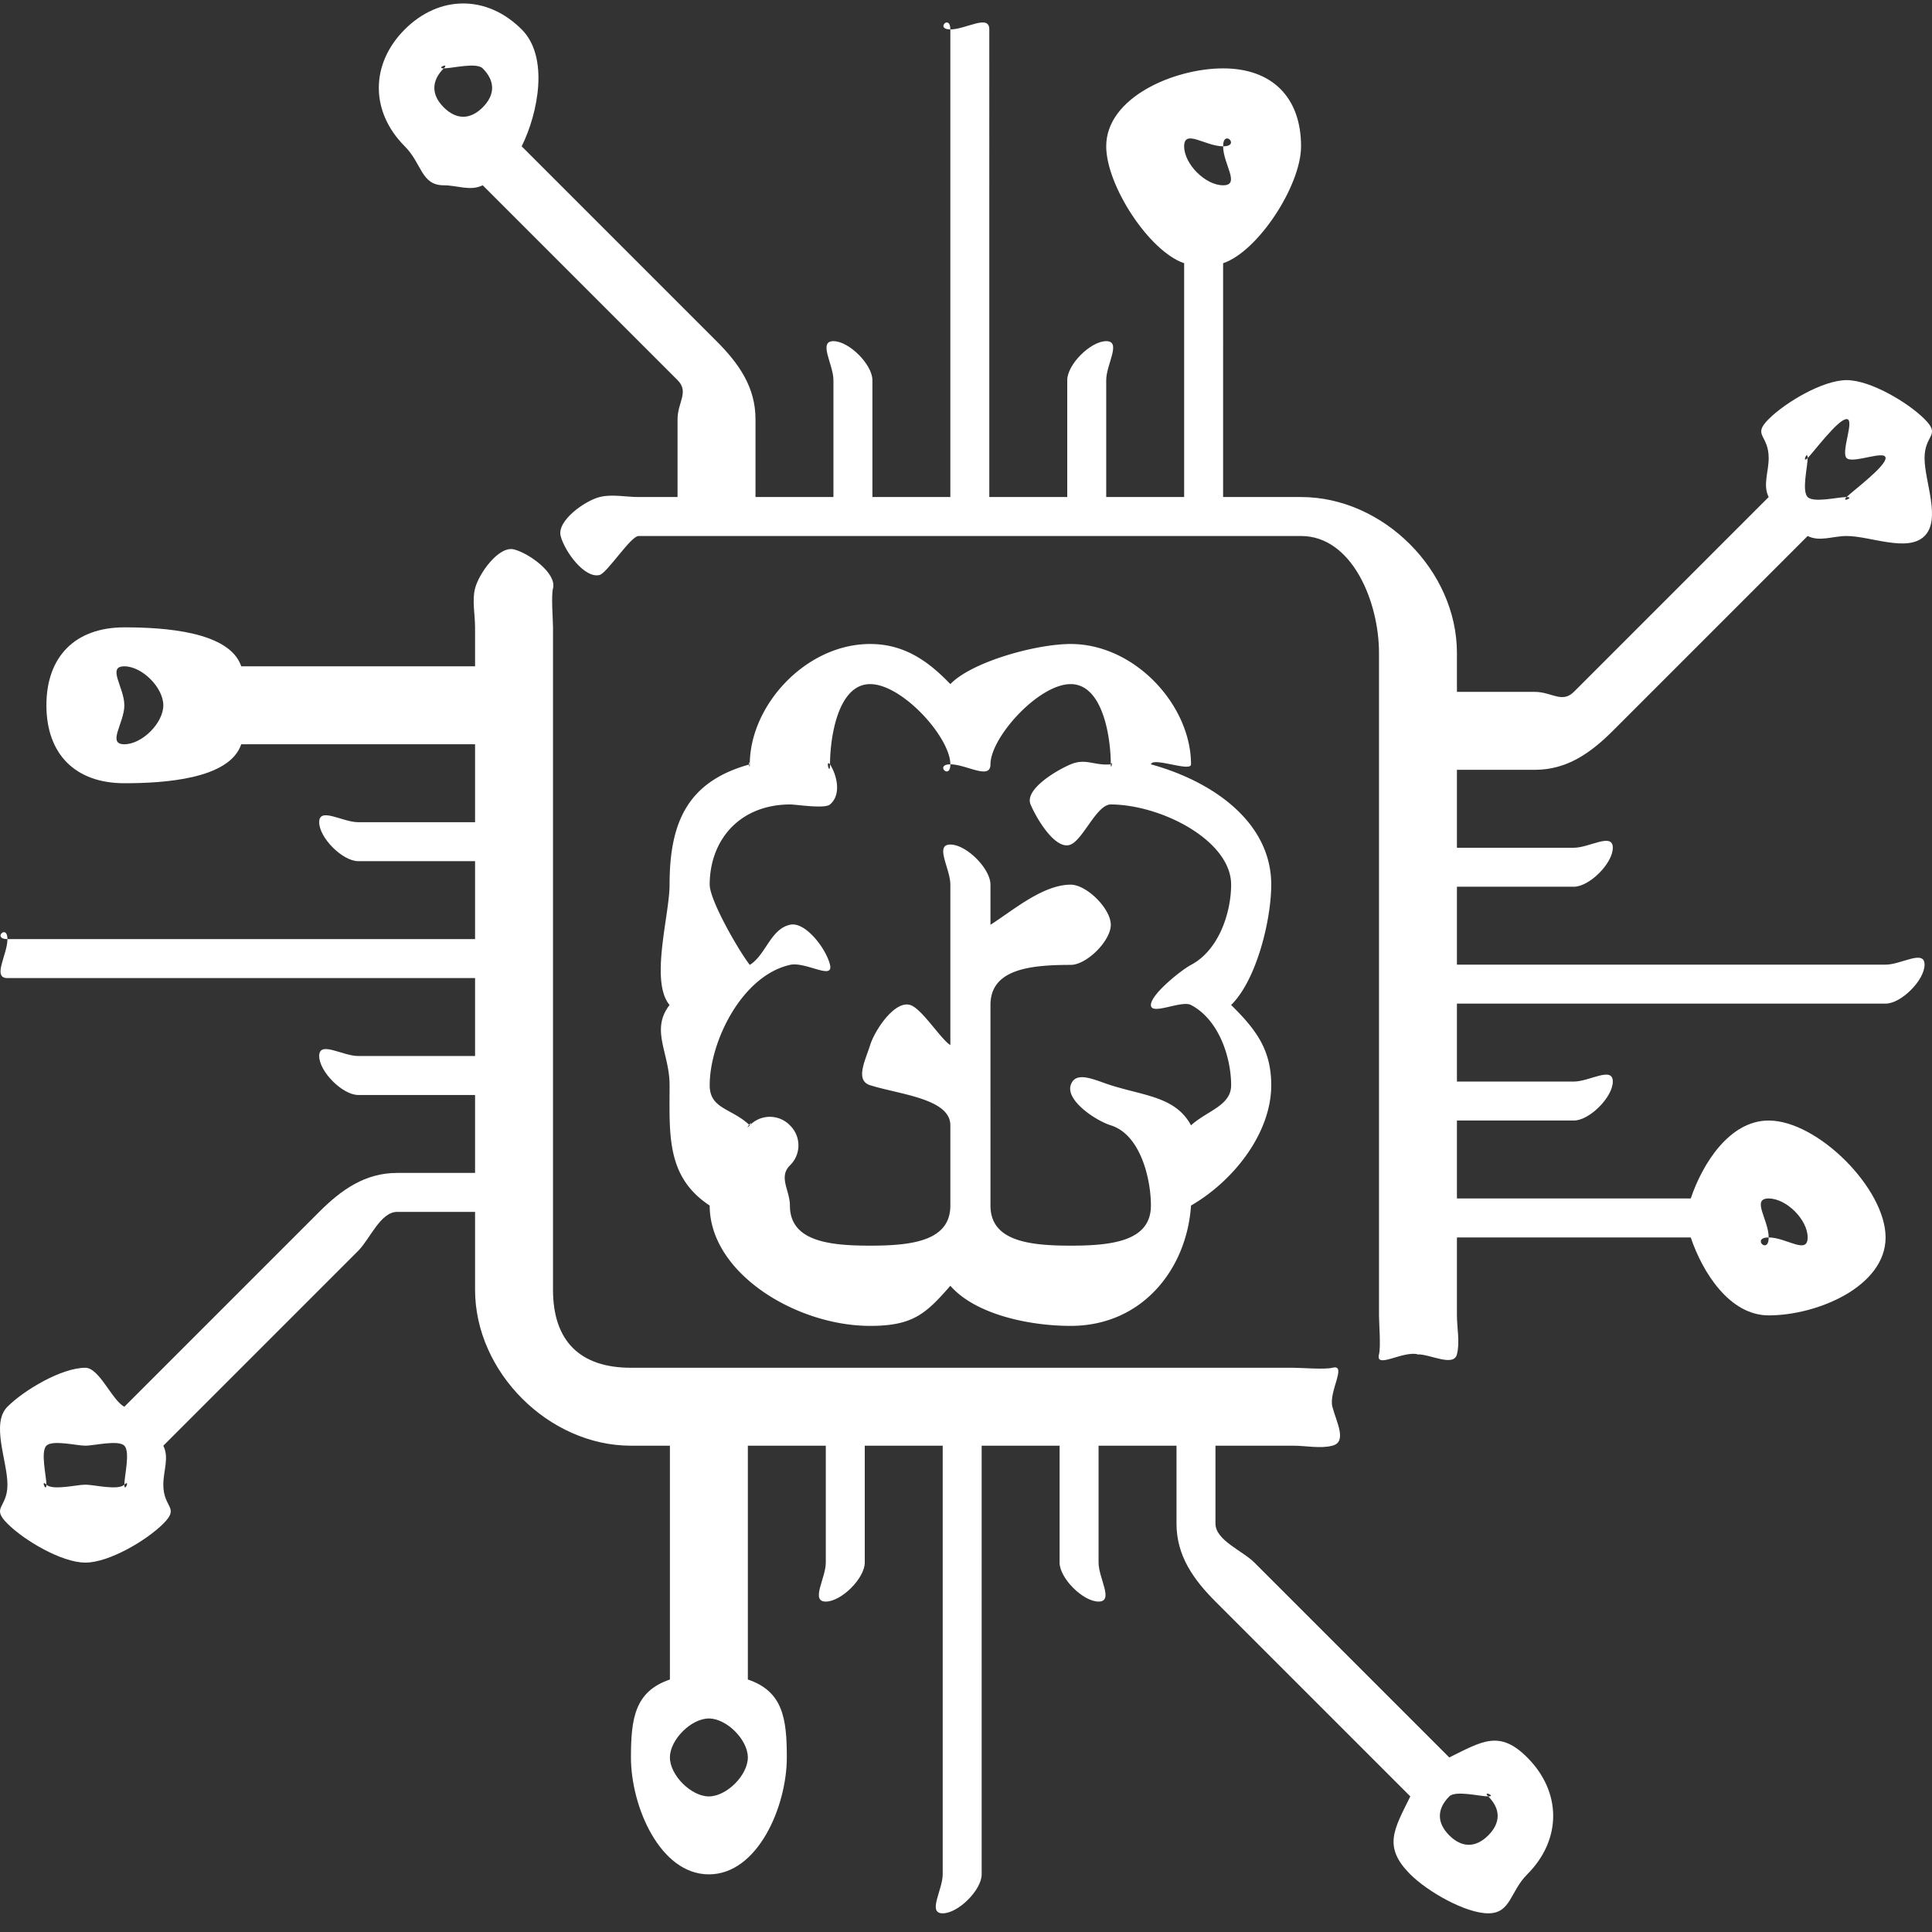 <svg width="51" height="51" xmlns="http://www.w3.org/2000/svg" xmlns:xlink="http://www.w3.org/1999/xlink" xmlns:svgjs="http://svgjs.com/svgjs" viewBox="559 464 51 51"><rect x="559" y="464" width="51" height="51" fill="#333333" stroke="none"/><svg width="41" height="36" xmlns="http://www.w3.org/2000/svg" xmlns:xlink="http://www.w3.org/1999/xlink" xmlns:svgjs="http://svgjs.com/svgjs" viewBox="569 464 41 36" x="569" y="464"><svg width="41" height="36" xmlns="http://www.w3.org/2000/svg" xmlns:xlink="http://www.w3.org/1999/xlink" xmlns:svgjs="http://svgjs.com/svgjs" viewBox="569 464 41 36" x="569" y="464"><svg width="41" height="36" xmlns="http://www.w3.org/2000/svg" xmlns:xlink="http://www.w3.org/1999/xlink" xmlns:svgjs="http://svgjs.com/svgjs" viewBox="0 0.092 41 35.817" fill="#fff" x="569" y="464"><svg xmlns="http://www.w3.org/2000/svg" xmlns:xlink="http://www.w3.org/1999/xlink" width="41" height="36" viewBox="0.334 0.334 39.857 34.818"><path paint-order="stroke fill markers" fill-rule="evenodd" d="M39 25H28v-2h3c.4 0 1-.6 1-1s-.6 0-1 0h-3v-2h2c.815 0 1.424-.424 2-1l5-5c.311.155.642 0 1 0 .608 0 1.57.43 2 0 .43-.43 0-1.392 0-2 0-.609.43-.57 0-1-.43-.43-1.392-1-2-1-.608 0-1.57.57-2 1-.43.43 0 .391 0 1 0 .357-.155.689 0 1l-5 5c-.302.302-.572 0-1 0h-2v-1c0-2.111-1.889-4-4-4h-2V7c.9-.304 2-1.998 2-3 0-1.256-.744-2-2-2-1.255 0-3 .744-3 2 0 1.002 1.1 2.696 2 3v6h-2v-3c0-.401.401-1 0-1-.4 0-1 .599-1 1v3h-2V1c0-.401-.6 0-1 0s0-.401 0 0v12h-2v-3c0-.401-.6-1-1-1s0 .599 0 1v3h-2v-2c0-.816-.423-1.424-1-2L4 4c.422-.852.708-2.292 0-3C3.112.112 1.888.112 1 1c-.888.888-.888 2.112 0 3 .444.444.417 1 1 1 .347 0 .682.157 1 0l5 5c.303.302 0 .572 0 1v2H7c-.323 0-.689-.08-1 0-.388.1-1.1.612-1 1 .1.388.612 1.1 1 1 .193-.05.798-1 1-1h17c1.31 0 2 1.69 2 3v17c0 .201.05.807 0 1-.1.388.612-.1 1 0 .06.015-.06 0 0 0 .323 0 .916.328 1 0 .08-.31 0-.677 0-1v-2h6c.304.9.998 2 2 2 1.256 0 3-.745 3-2 0-1.256-1.745-3-3-3-1.002 0-1.696 1.1-2 2h-6v-2h3c.4 0 1-.6 1-1 0-.401-.6 0-1 0h-3v-2h11c.4 0 1-.6 1-1 0-.401-.6 0-1 0zm-2-13c.156-.156.78-1 1-1 .22 0-.156.844 0 1 .156.156 1-.22 1 0s-.844.844-1 1c-.156.156.22 0 0 0s-.844.156-1 0c-.156-.156 0-.78 0-1 0-.22-.156.156 0 0zM3 3c-.322.322-.678.322-1 0-.322-.322-.322-.678 0-1 .161-.161-.211 0 0 0 .212 0 .84-.161 1 0 .322.322.322.678 0 1zm19 2c-.455 0-1-.545-1-1 0-.455.545 0 1 0 .455 0 0-.455 0 0s.455 1 0 1zm14 26c.455 0 1 .545 1 1 0 .455-.545 0-1 0-.455 0 0 .455 0 0s-.455-1 0-1z"/></svg></svg></svg></svg><svg width="41" height="37" xmlns="http://www.w3.org/2000/svg" xmlns:xlink="http://www.w3.org/1999/xlink" xmlns:svgjs="http://svgjs.com/svgjs" viewBox="559 478 41 37" x="559" y="478"><svg width="41" height="37" xmlns="http://www.w3.org/2000/svg" xmlns:xlink="http://www.w3.org/1999/xlink" xmlns:svgjs="http://svgjs.com/svgjs" viewBox="559 478 41 37" x="559" y="478"><svg width="41" height="37" xmlns="http://www.w3.org/2000/svg" xmlns:xlink="http://www.w3.org/1999/xlink" xmlns:svgjs="http://svgjs.com/svgjs" viewBox="0 0.493 41 36.014" fill="#fff" x="559" y="478"><svg xmlns="http://www.w3.org/2000/svg" xmlns:xlink="http://www.w3.org/1999/xlink" width="41" height="37" viewBox="0.809 0.99 39.857 35.01"><path paint-order="stroke fill markers" fill-rule="evenodd" d="M40 32c-.708-.709-1.148-.422-2 0l-5-5c-.302-.303-1-.572-1-1v-2h2c.324 0 .69.08 1 0 .388-.1.1-.612 0-1s.389-1.1 0-1c-.193.05-.798 0-1 0H17c-1.31 0-2-.69-2-2V3c0-.202-.05-.807 0-1 .1-.388-.612-.9-1-1-.388-.1-.9.612-1 1-.08.31 0 .676 0 1v1H7c-.303-.9-1.998-1-3-1-1.255 0-2 .744-2 2s.745 2 2 2c1.002 0 2.696-.1 3-1h6v2h-3c-.4 0-1-.4-1 0s.6 1 1 1h3v2H1c-.4 0 0-.401 0 0 0 .4-.4 1 0 1h12v2h-3c-.4 0-1-.401-1 0 0 .4.6 1 1 1h3v2h-2c-.815 0-1.423.423-2 1l-5 5c-.31-.155-.642-1-1-1-.608 0-1.57.57-2 1-.43.43 0 1.392 0 2 0 .608-.43.57 0 1 .43.43 1.392 1 2 1 .608 0 1.57-.57 2-1 .43-.43 0-.392 0-1 0-.358.155-.69 0-1l5-5c.303-.303.572-1 1-1h2v2c0 2.11 1.89 4 4 4h1v6c-.9.304-1 .998-1 2 0 1.255.745 3 2 3 1.256 0 2-1.745 2-3 0-1.002-.1-1.696-1-2v-6h2v3c0 .4-.4 1 0 1 .401 0 1-.6 1-1v-3h2v11c0 .4-.4 1 0 1s1-.6 1-1V24h2v3c0 .4.6 1 1 1 .401 0 0-.6 0-1v-3h2v2c0 .815.424 1.423 1 2l5 5c-.421.851-.708 1.292 0 2 .444.444 1.417 1 2 1s.556-.556 1-1c.888-.888.888-2.112 0-3zM4 6c-.455 0 0-.545 0-1 0-.455-.455-1 0-1s1 .545 1 1c0 .455-.545 1-1 1zm0 19c-.156.156-.78 0-1 0-.22 0-.844.156-1 0-.156-.156 0 .22 0 0s-.156-.844 0-1c.156-.156.78 0 1 0 .22 0 .844-.156 1 0 .156.156 0 .78 0 1 0 .22.156-.156 0 0zm16 7c0 .455-.544 1-1 1-.455 0-1-.545-1-1 0-.455.545-1 1-1 .456 0 1 .545 1 1zm19 2c-.322.322-.678.322-1 0-.322-.322-.322-.678 0-1 .161-.161.789 0 1 0 .212 0-.16-.161 0 0 .322.322.322.678 0 1z"/></svg></svg></svg></svg><svg width="17" height="18" xmlns="http://www.w3.org/2000/svg" xmlns:xlink="http://www.w3.org/1999/xlink" xmlns:svgjs="http://svgjs.com/svgjs" viewBox="576 481 17 18" x="576" y="481"><svg width="17" height="18" xmlns="http://www.w3.org/2000/svg" xmlns:xlink="http://www.w3.org/1999/xlink" xmlns:svgjs="http://svgjs.com/svgjs" viewBox="576 481 17 18" x="576" y="481"><svg width="17" height="18" xmlns="http://www.w3.org/2000/svg" xmlns:xlink="http://www.w3.org/1999/xlink" xmlns:svgjs="http://svgjs.com/svgjs" viewBox="0.442 0 16.116 18" fill="#fff" x="576" y="481"><svg xmlns="http://www.w3.org/2000/svg" width="17" height="18" viewBox="0.78 0 15.22 17"><path paint-order="stroke fill markers" fill-rule="evenodd" d="M16 6c0-1.552-1.446-2.573-3-3 .046-.19 1 .2 1 0 0-1.47-1.397-3-3-3-.868 0-2.467.445-3 1-.533-.555-1.132-1-2-1-1.603 0-3 1.53-3 3 0 .2-.046-.19 0 0-1.554.427-2 1.448-2 3 0 .759-.496 2.41 0 3-.485.628 0 1.189 0 2 0 1.234-.086 2.285 1 3 0 1.683 2.156 3 4 3 1.06 0 1.387-.296 2-1 .613.704 1.94 1 3 1 1.774 0 2.893-1.404 3-3 1.078-.625 2-1.817 2-3 0-.87-.362-1.373-1-2 .638-.627 1-2.13 1-3zm-2 3c.7.369 1 1.314 1 2 0 .511-.599.635-1 1-.381-.707-1.148-.732-2-1-.382-.12-.88-.382-1 0s.618.88 1 1c.74.232 1 1.334 1 2 0 .883-.957 1-2 1-1.043 0-2-.117-2-1V9c0-.883.957-1 2-1 .4 0 1-.6 1-1s-.6-1-1-1c-.702 0-1.462.661-2 1V6c0-.4-.6-1-1-1s0 .6 0 1v4c-.244-.153-.71-.909-1-1-.383-.12-.88.618-1 1s-.382.88 0 1c.74.233 2 .334 2 1v2c0 .883-.957 1-2 1-1.043 0-2-.117-2-1 0-.378-.291-.71 0-1a.695.695 0 0 0 0-1 .695.695 0 0 0-1 0c-.174.173.125-.2 0 0-.458-.433-1-.404-1-1 0-1.075.792-2.723 2-3 .39-.09 1.09.39 1 0-.09-.39-.61-1.09-1-1-.486.111-.603.755-1 1-.258-.323-1-1.605-1-2 0-1.092.724-1.992 2-2 .007 0-.006 0 0 0 .166 0 .864.116 1 0 .278-.235.187-.7 0-1-.006-.009.006.009 0 0-.003-.004.003.004 0 0-.011-.016.012.015 0 0-.121-.143 0 .316 0 0 0-.669.197-2 1-2 .803 0 2 1.331 2 2 0 .4-.4 0 0 0s1 .4 1 0c0-.669 1.197-2 2-2 .803 0 1 1.331 1 2 0 .179.062-.125 0 0-.413.039-.62-.16-1 0-.37.156-1.156.63-1 1 .156.37.63 1.156 1 1 .314-.132.648-.997 1-1 .007 0-.007 0 0 0 .006 0-.007 0 0 0 1.276.008 3 .908 3 2 0 .686-.3 1.63-1 2-.238.126-1 .73-1 1s.762-.126 1 0z"/></svg></svg></svg></svg></svg>